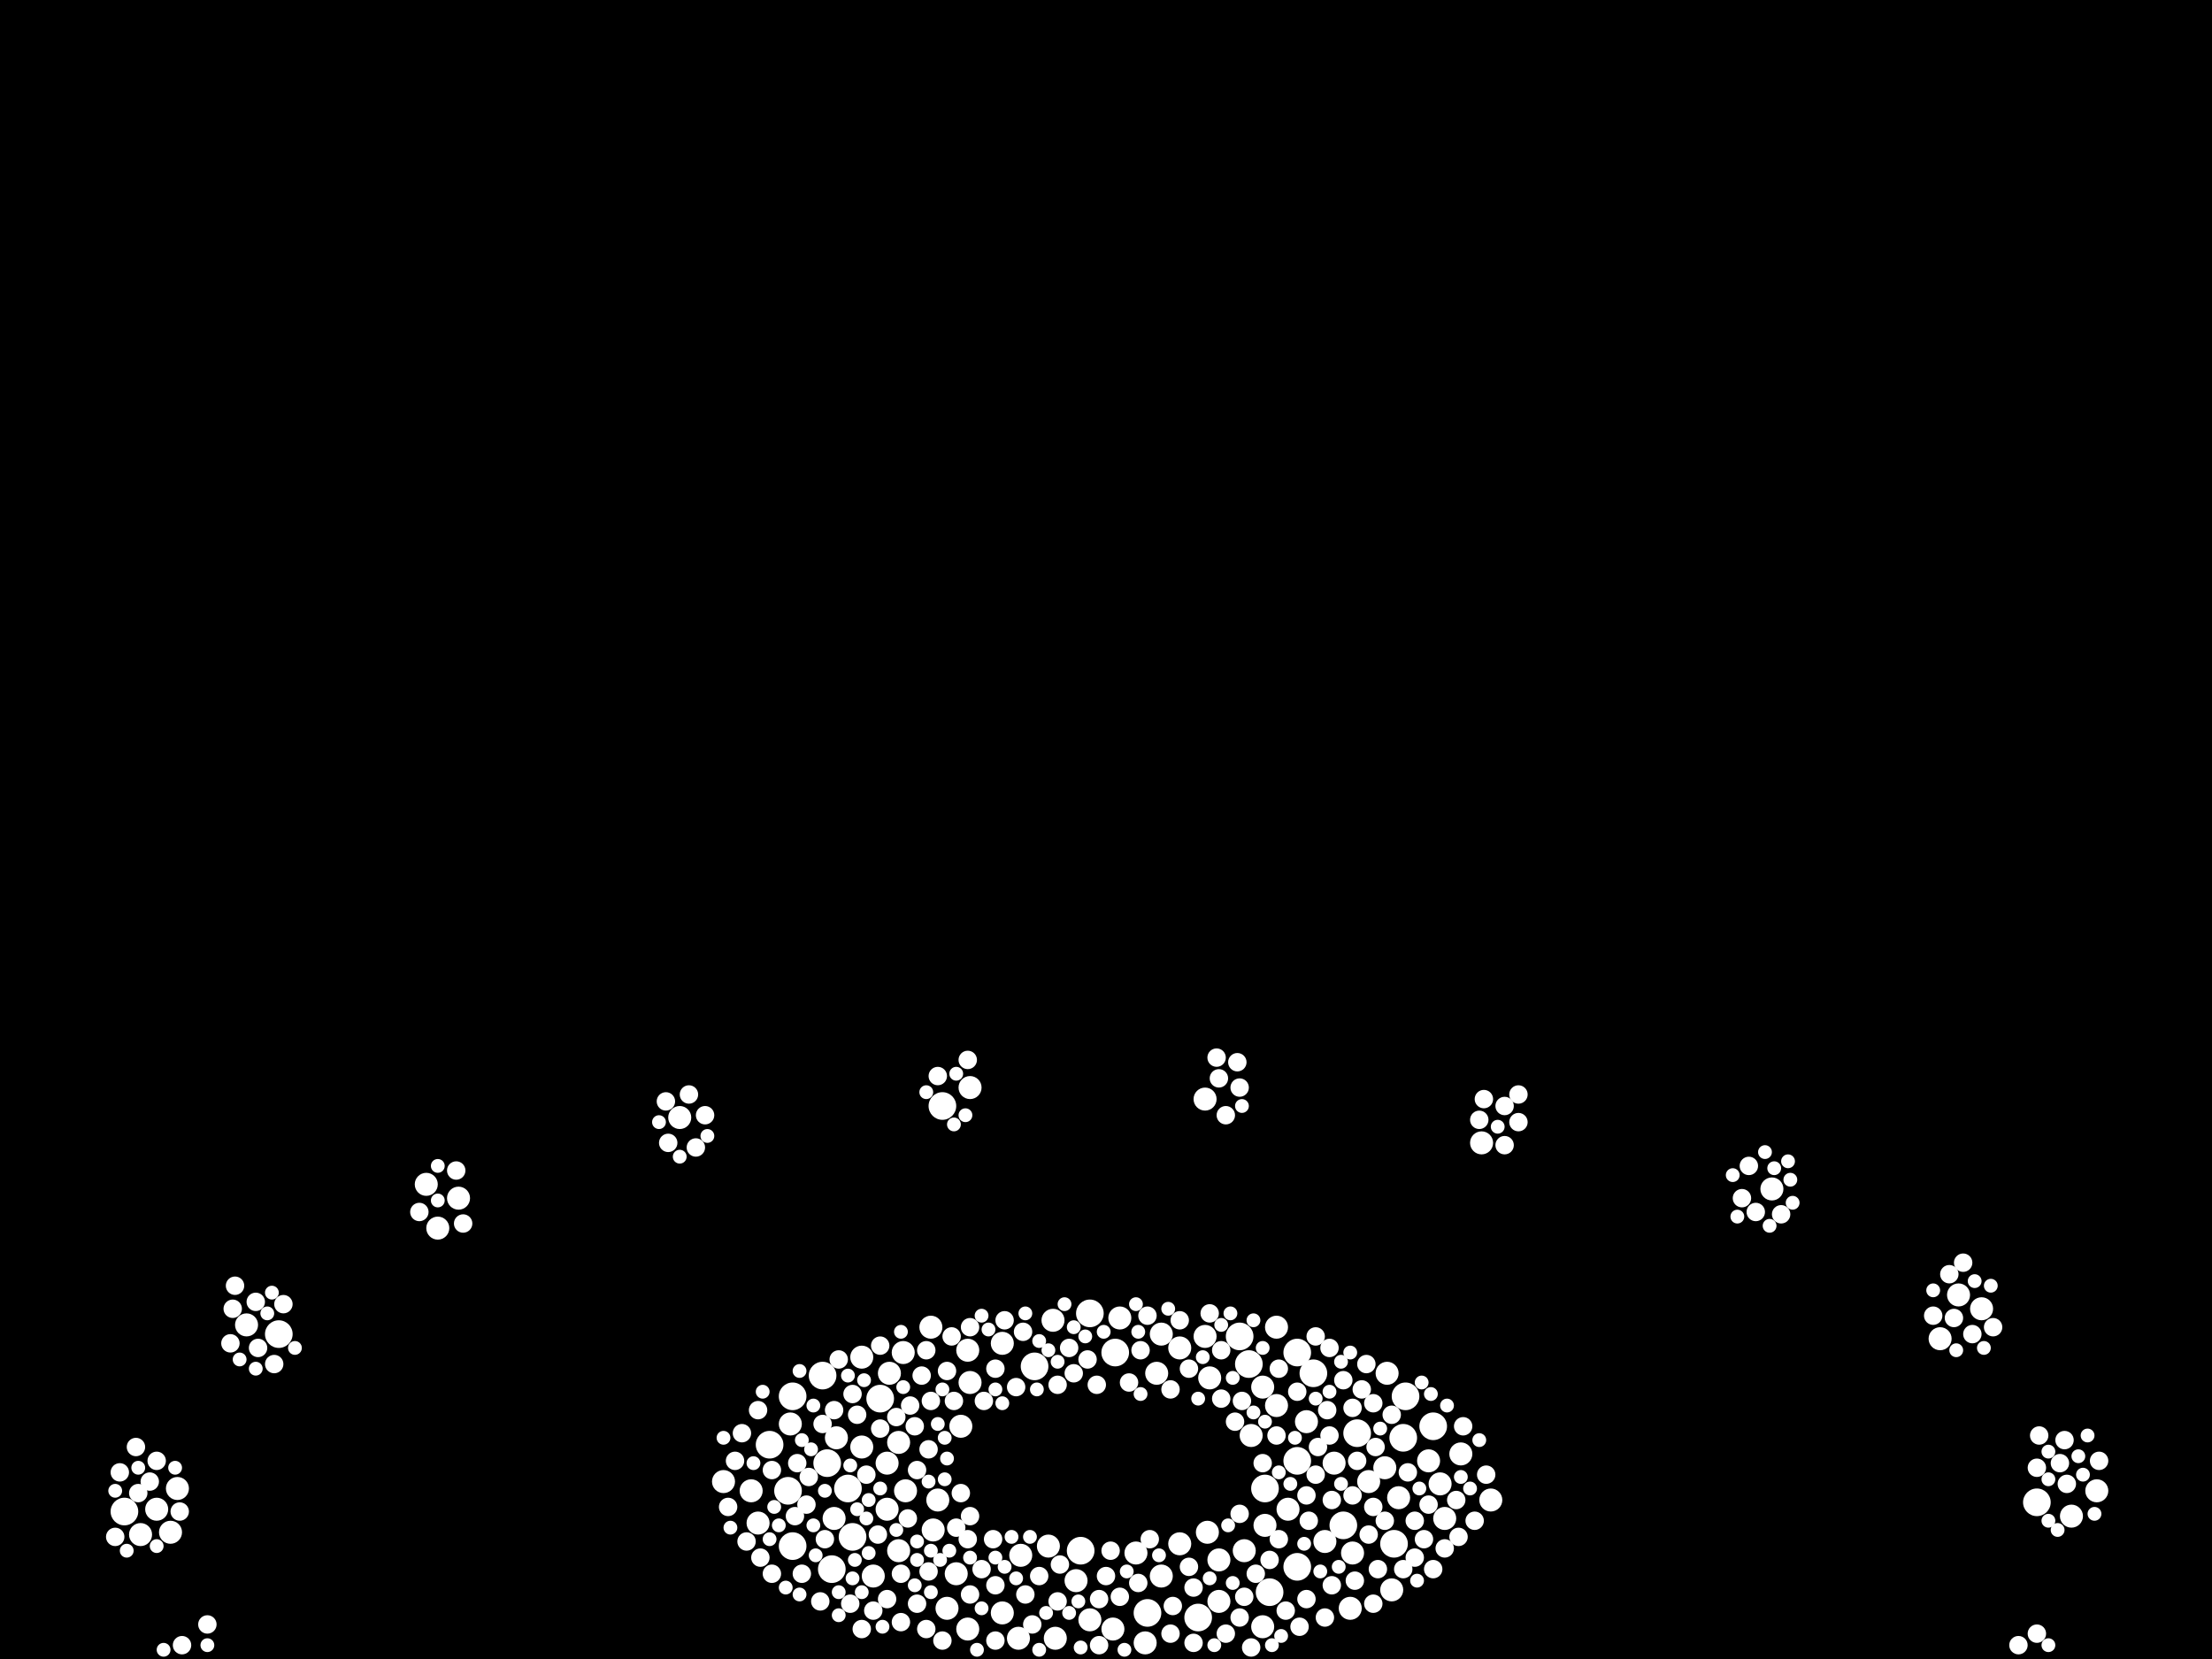 <?xml version="1.0" encoding="utf-8"?>
<svg xmlns="http://www.w3.org/2000/svg"
     xmlns:xlink="http://www.w3.org/1999/xlink" width="1920" height="1440" >

            <defs>
            <style type="text/css"><![CDATA[
circle {stroke: none;}
.c0 {fill: #FFFFFF;}
]]></style>
            </defs>
<rect x="0" y="0" width="1920" height="1440" fill="black"/>
<circle cx="688" cy="1212" r="12" class="c0"/>
<circle cx="1040" cy="1404" r="12" class="c0"/>
<circle cx="714" cy="1194" r="12" class="c0"/>
<circle cx="684" cy="1294" r="12" class="c0"/>
<circle cx="668" cy="1254" r="12" class="c0"/>
<circle cx="946" cy="1140" r="12" class="c0"/>
<circle cx="718" cy="1270" r="12" class="c0"/>
<circle cx="1244" cy="1238" r="12" class="c0"/>
<circle cx="1220" cy="1212" r="12" class="c0"/>
<circle cx="740" cy="1334" r="12" class="c0"/>
<circle cx="1140" cy="1192" r="12" class="c0"/>
<circle cx="1126" cy="1360" r="12" class="c0"/>
<circle cx="242" cy="1158" r="12" class="c0"/>
<circle cx="736" cy="1292" r="12" class="c0"/>
<circle cx="688" cy="1342" r="12" class="c0"/>
<circle cx="1126" cy="1174" r="12" class="c0"/>
<circle cx="1076" cy="1160" r="12" class="c0"/>
<circle cx="722" cy="1362" r="12" class="c0"/>
<circle cx="898" cy="1186" r="12" class="c0"/>
<circle cx="1126" cy="1268" r="12" class="c0"/>
<circle cx="1098" cy="1292" r="12" class="c0"/>
<circle cx="1166" cy="1324" r="12" class="c0"/>
<circle cx="1084" cy="1184" r="12" class="c0"/>
<circle cx="938" cy="1346" r="12" class="c0"/>
<circle cx="1768" cy="1304" r="12" class="c0"/>
<circle cx="1218" cy="1248" r="12" class="c0"/>
<circle cx="108" cy="1312" r="12" class="c0"/>
<circle cx="968" cy="1174" r="12" class="c0"/>
<circle cx="818" cy="960" r="12" class="c0"/>
<circle cx="996" cy="1400" r="12" class="c0"/>
<circle cx="1102" cy="1382" r="12" class="c0"/>
<circle cx="764" cy="1214" r="12" class="c0"/>
<circle cx="1178" cy="1244" r="12" class="c0"/>
<circle cx="1210" cy="1340" r="12" class="c0"/>
<circle cx="1086" cy="1246" r="10" class="c0"/>
<circle cx="1008" cy="1368" r="10" class="c0"/>
<circle cx="1150" cy="1338" r="10" class="c0"/>
<circle cx="946" cy="1406" r="10" class="c0"/>
<circle cx="658" cy="1322" r="10" class="c0"/>
<circle cx="916" cy="1422" r="10" class="c0"/>
<circle cx="1240" cy="1268" r="10" class="c0"/>
<circle cx="686" cy="1236" r="10" class="c0"/>
<circle cx="136" cy="1310" r="10" class="c0"/>
<circle cx="840" cy="1414" r="10" class="c0"/>
<circle cx="758" cy="1368" r="10" class="c0"/>
<circle cx="590" cy="970" r="10" class="c0"/>
<circle cx="1174" cy="1348" r="10" class="c0"/>
<circle cx="834" cy="1238" r="10" class="c0"/>
<circle cx="1096" cy="1412" r="10" class="c0"/>
<circle cx="910" cy="1342" r="10" class="c0"/>
<circle cx="1820" cy="1294" r="10" class="c0"/>
<circle cx="1008" cy="1158" r="10" class="c0"/>
<circle cx="1538" cy="1032" r="10" class="c0"/>
<circle cx="1208" cy="1380" r="10" class="c0"/>
<circle cx="724" cy="1318" r="10" class="c0"/>
<circle cx="1098" cy="1324" r="10" class="c0"/>
<circle cx="1250" cy="1288" r="10" class="c0"/>
<circle cx="1118" cy="1310" r="10" class="c0"/>
<circle cx="770" cy="1270" r="10" class="c0"/>
<circle cx="1202" cy="1274" r="10" class="c0"/>
<circle cx="1158" cy="1270" r="10" class="c0"/>
<circle cx="870" cy="1166" r="10" class="c0"/>
<circle cx="1004" cy="1192" r="10" class="c0"/>
<circle cx="842" cy="944" r="10" class="c0"/>
<circle cx="770" cy="1310" r="10" class="c0"/>
<circle cx="840" cy="1172" r="10" class="c0"/>
<circle cx="1096" cy="1204" r="10" class="c0"/>
<circle cx="1058" cy="1354" r="10" class="c0"/>
<circle cx="1024" cy="1340" r="10" class="c0"/>
<circle cx="780" cy="1252" r="10" class="c0"/>
<circle cx="994" cy="1426" r="10" class="c0"/>
<circle cx="748" cy="1256" r="10" class="c0"/>
<circle cx="934" cy="1372" r="10" class="c0"/>
<circle cx="808" cy="1152" r="10" class="c0"/>
<circle cx="748" cy="1178" r="10" class="c0"/>
<circle cx="870" cy="1400" r="10" class="c0"/>
<circle cx="1188" cy="1286" r="10" class="c0"/>
<circle cx="1108" cy="1152" r="10" class="c0"/>
<circle cx="1254" cy="1318" r="10" class="c0"/>
<circle cx="1080" cy="1346" r="10" class="c0"/>
<circle cx="1214" cy="1300" r="10" class="c0"/>
<circle cx="1024" cy="1170" r="10" class="c0"/>
<circle cx="814" cy="1302" r="10" class="c0"/>
<circle cx="1684" cy="1162" r="10" class="c0"/>
<circle cx="1048" cy="1330" r="10" class="c0"/>
<circle cx="154" cy="1292" r="10" class="c0"/>
<circle cx="1204" cy="1192" r="10" class="c0"/>
<circle cx="1108" cy="1220" r="10" class="c0"/>
<circle cx="1286" cy="992" r="10" class="c0"/>
<circle cx="1050" cy="1196" r="10" class="c0"/>
<circle cx="1172" cy="1396" r="10" class="c0"/>
<circle cx="726" cy="1248" r="10" class="c0"/>
<circle cx="886" cy="1350" r="10" class="c0"/>
<circle cx="122" cy="1332" r="10" class="c0"/>
<circle cx="822" cy="1396" r="10" class="c0"/>
<circle cx="214" cy="1150" r="10" class="c0"/>
<circle cx="370" cy="1028" r="10" class="c0"/>
<circle cx="772" cy="1192" r="10" class="c0"/>
<circle cx="1720" cy="1136" r="10" class="c0"/>
<circle cx="810" cy="1328" r="10" class="c0"/>
<circle cx="986" cy="1348" r="10" class="c0"/>
<circle cx="1798" cy="1316" r="10" class="c0"/>
<circle cx="148" cy="1330" r="10" class="c0"/>
<circle cx="1046" cy="954" r="10" class="c0"/>
<circle cx="398" cy="1040" r="10" class="c0"/>
<circle cx="966" cy="1414" r="10" class="c0"/>
<circle cx="1268" cy="1262" r="10" class="c0"/>
<circle cx="884" cy="1422" r="10" class="c0"/>
<circle cx="1058" cy="1390" r="10" class="c0"/>
<circle cx="628" cy="1286" r="10" class="c0"/>
<circle cx="780" cy="1346" r="10" class="c0"/>
<circle cx="914" cy="1146" r="10" class="c0"/>
<circle cx="1294" cy="1302" r="10" class="c0"/>
<circle cx="652" cy="1294" r="10" class="c0"/>
<circle cx="1046" cy="1160" r="10" class="c0"/>
<circle cx="830" cy="1366" r="10" class="c0"/>
<circle cx="1134" cy="1234" r="10" class="c0"/>
<circle cx="784" cy="1174" r="10" class="c0"/>
<circle cx="786" cy="1294" r="10" class="c0"/>
<circle cx="380" cy="1066" r="10" class="c0"/>
<circle cx="1700" cy="1124" r="10" class="c0"/>
<circle cx="842" cy="1200" r="10" class="c0"/>
<circle cx="972" cy="1144" r="10" class="c0"/>
<circle cx="852" cy="1362" r="8" class="c0"/>
<circle cx="888" cy="1156" r="8" class="c0"/>
<circle cx="1032" cy="1360" r="8" class="c0"/>
<circle cx="1086" cy="1430" r="8" class="c0"/>
<circle cx="238" cy="1184" r="8" class="c0"/>
<circle cx="1284" cy="972" r="8" class="c0"/>
<circle cx="872" cy="1146" r="8" class="c0"/>
<circle cx="1134" cy="1388" r="8" class="c0"/>
<circle cx="862" cy="1336" r="8" class="c0"/>
<circle cx="1156" cy="1376" r="8" class="c0"/>
<circle cx="1064" cy="1418" r="8" class="c0"/>
<circle cx="980" cy="1200" r="8" class="c0"/>
<circle cx="800" cy="1194" r="8" class="c0"/>
<circle cx="806" cy="1364" r="8" class="c0"/>
<circle cx="960" cy="1368" r="8" class="c0"/>
<circle cx="890" cy="1384" r="8" class="c0"/>
<circle cx="738" cy="1392" r="8" class="c0"/>
<circle cx="796" cy="1392" r="8" class="c0"/>
<circle cx="854" cy="1216" r="8" class="c0"/>
<circle cx="1060" cy="1172" r="8" class="c0"/>
<circle cx="1788" cy="1270" r="8" class="c0"/>
<circle cx="918" cy="1390" r="8" class="c0"/>
<circle cx="902" cy="1368" r="8" class="c0"/>
<circle cx="1076" cy="944" r="8" class="c0"/>
<circle cx="692" cy="1270" r="8" class="c0"/>
<circle cx="740" cy="1210" r="8" class="c0"/>
<circle cx="1174" cy="1298" r="8" class="c0"/>
<circle cx="1768" cy="1274" r="8" class="c0"/>
<circle cx="1154" cy="1170" r="8" class="c0"/>
<circle cx="1154" cy="1246" r="8" class="c0"/>
<circle cx="1072" cy="1234" r="8" class="c0"/>
<circle cx="638" cy="1268" r="8" class="c0"/>
<circle cx="1768" cy="1418" r="8" class="c0"/>
<circle cx="696" cy="1366" r="8" class="c0"/>
<circle cx="1110" cy="1336" r="8" class="c0"/>
<circle cx="988" cy="1374" r="8" class="c0"/>
<circle cx="842" cy="1384" r="8" class="c0"/>
<circle cx="604" cy="996" r="8" class="c0"/>
<circle cx="724" cy="1224" r="8" class="c0"/>
<circle cx="118" cy="1256" r="8" class="c0"/>
<circle cx="1792" cy="1250" r="8" class="c0"/>
<circle cx="782" cy="1366" r="8" class="c0"/>
<circle cx="1678" cy="1142" r="8" class="c0"/>
<circle cx="808" cy="1216" r="8" class="c0"/>
<circle cx="580" cy="992" r="8" class="c0"/>
<circle cx="1306" cy="960" r="8" class="c0"/>
<circle cx="806" cy="1258" r="8" class="c0"/>
<circle cx="788" cy="1318" r="8" class="c0"/>
<circle cx="928" cy="1170" r="8" class="c0"/>
<circle cx="1174" cy="1222" r="8" class="c0"/>
<circle cx="1770" cy="1246" r="8" class="c0"/>
<circle cx="1166" cy="1198" r="8" class="c0"/>
<circle cx="700" cy="1306" r="8" class="c0"/>
<circle cx="1518" cy="1012" r="8" class="c0"/>
<circle cx="1142" cy="1280" r="8" class="c0"/>
<circle cx="1090" cy="1366" r="8" class="c0"/>
<circle cx="1156" cy="1302" r="8" class="c0"/>
<circle cx="770" cy="1388" r="8" class="c0"/>
<circle cx="744" cy="1228" r="8" class="c0"/>
<circle cx="1546" cy="1054" r="8" class="c0"/>
<circle cx="840" cy="1336" r="8" class="c0"/>
<circle cx="402" cy="1062" r="8" class="c0"/>
<circle cx="1306" cy="994" r="8" class="c0"/>
<circle cx="1244" cy="1362" r="8" class="c0"/>
<circle cx="1318" cy="950" r="8" class="c0"/>
<circle cx="778" cy="1230" r="8" class="c0"/>
<circle cx="660" cy="1352" r="8" class="c0"/>
<circle cx="1208" cy="1228" r="8" class="c0"/>
<circle cx="1018" cy="1394" r="8" class="c0"/>
<circle cx="1712" cy="1158" r="8" class="c0"/>
<circle cx="1794" cy="1288" r="8" class="c0"/>
<circle cx="826" cy="1160" r="8" class="c0"/>
<circle cx="1016" cy="1418" r="8" class="c0"/>
<circle cx="612" cy="968" r="8" class="c0"/>
<circle cx="1108" cy="1246" r="8" class="c0"/>
<circle cx="1074" cy="922" r="8" class="c0"/>
<circle cx="1126" cy="1208" r="8" class="c0"/>
<circle cx="1524" cy="1052" r="8" class="c0"/>
<circle cx="1192" cy="1218" r="8" class="c0"/>
<circle cx="670" cy="1276" r="8" class="c0"/>
<circle cx="204" cy="1116" r="8" class="c0"/>
<circle cx="918" cy="1202" r="8" class="c0"/>
<circle cx="864" cy="1376" r="8" class="c0"/>
<circle cx="782" cy="1408" r="8" class="c0"/>
<circle cx="822" cy="1190" r="8" class="c0"/>
<circle cx="804" cy="1172" r="8" class="c0"/>
<circle cx="104" cy="1278" r="8" class="c0"/>
<circle cx="1152" cy="1224" r="8" class="c0"/>
<circle cx="1150" cy="1404" r="8" class="c0"/>
<circle cx="1078" cy="1216" r="8" class="c0"/>
<circle cx="712" cy="1390" r="8" class="c0"/>
<circle cx="804" cy="1414" r="8" class="c0"/>
<circle cx="796" cy="1276" r="8" class="c0"/>
<circle cx="598" cy="950" r="8" class="c0"/>
<circle cx="864" cy="1424" r="8" class="c0"/>
<circle cx="648" cy="1338" r="8" class="c0"/>
<circle cx="840" cy="920" r="8" class="c0"/>
<circle cx="130" cy="1286" r="8" class="c0"/>
<circle cx="1512" cy="1040" r="8" class="c0"/>
<circle cx="758" cy="1398" r="8" class="c0"/>
<circle cx="864" cy="1188" r="8" class="c0"/>
<circle cx="1076" cy="1314" r="8" class="c0"/>
<circle cx="1270" cy="1238" r="8" class="c0"/>
<circle cx="1236" cy="1336" r="8" class="c0"/>
<circle cx="1222" cy="1278" r="8" class="c0"/>
<circle cx="882" cy="1204" r="8" class="c0"/>
<circle cx="1228" cy="1320" r="8" class="c0"/>
<circle cx="1188" cy="1332" r="8" class="c0"/>
<circle cx="1752" cy="1428" r="8" class="c0"/>
<circle cx="828" cy="1216" r="8" class="c0"/>
<circle cx="944" cy="1180" r="8" class="c0"/>
<circle cx="814" cy="934" r="8" class="c0"/>
<circle cx="1024" cy="1146" r="8" class="c0"/>
<circle cx="1016" cy="1206" r="8" class="c0"/>
<circle cx="644" cy="1244" r="8" class="c0"/>
<circle cx="1056" cy="918" r="8" class="c0"/>
<circle cx="1692" cy="1106" r="8" class="c0"/>
<circle cx="818" cy="1424" r="8" class="c0"/>
<circle cx="954" cy="1388" r="8" class="c0"/>
<circle cx="794" cy="1238" r="8" class="c0"/>
<circle cx="1128" cy="1412" r="8" class="c0"/>
<circle cx="972" cy="1386" r="8" class="c0"/>
<circle cx="158" cy="1428" r="8" class="c0"/>
<circle cx="1134" cy="1298" r="8" class="c0"/>
<circle cx="842" cy="1152" r="8" class="c0"/>
<circle cx="834" cy="1296" r="8" class="c0"/>
<circle cx="180" cy="1410" r="8" class="c0"/>
<circle cx="1192" cy="1308" r="8" class="c0"/>
<circle cx="954" cy="1428" r="8" class="c0"/>
<circle cx="136" cy="1268" r="8" class="c0"/>
<circle cx="1058" cy="936" r="8" class="c0"/>
<circle cx="1288" cy="954" r="8" class="c0"/>
<circle cx="1228" cy="1352" r="8" class="c0"/>
<circle cx="222" cy="1130" r="8" class="c0"/>
<circle cx="658" cy="1224" r="8" class="c0"/>
<circle cx="632" cy="1308" r="8" class="c0"/>
<circle cx="1076" cy="1404" r="8" class="c0"/>
<circle cx="690" cy="1316" r="8" class="c0"/>
<circle cx="396" cy="1016" r="8" class="c0"/>
<circle cx="1266" cy="1334" r="8" class="c0"/>
<circle cx="1822" cy="1268" r="8" class="c0"/>
<circle cx="1290" cy="1280" r="8" class="c0"/>
<circle cx="670" cy="1366" r="8" class="c0"/>
<circle cx="1110" cy="1188" r="8" class="c0"/>
<circle cx="990" cy="1172" r="8" class="c0"/>
<circle cx="762" cy="1332" r="8" class="c0"/>
<circle cx="1136" cy="1320" r="8" class="c0"/>
<circle cx="1116" cy="1398" r="8" class="c0"/>
<circle cx="716" cy="1336" r="8" class="c0"/>
<circle cx="996" cy="1142" r="8" class="c0"/>
<circle cx="1036" cy="1378" r="8" class="c0"/>
<circle cx="224" cy="1170" r="8" class="c0"/>
<circle cx="952" cy="1202" r="8" class="c0"/>
<circle cx="1196" cy="1362" r="8" class="c0"/>
<circle cx="1176" cy="1372" r="8" class="c0"/>
<circle cx="578" cy="956" r="8" class="c0"/>
<circle cx="1036" cy="1426" r="8" class="c0"/>
<circle cx="1060" cy="1214" r="8" class="c0"/>
<circle cx="964" cy="1346" r="8" class="c0"/>
<circle cx="246" cy="1132" r="8" class="c0"/>
<circle cx="202" cy="1136" r="8" class="c0"/>
<circle cx="830" cy="1326" r="8" class="c0"/>
<circle cx="764" cy="1240" r="8" class="c0"/>
<circle cx="1254" cy="1344" r="8" class="c0"/>
<circle cx="100" cy="1334" r="8" class="c0"/>
<circle cx="714" cy="1236" r="8" class="c0"/>
<circle cx="1102" cy="1354" r="8" class="c0"/>
<circle cx="1194" cy="1256" r="8" class="c0"/>
<circle cx="1080" cy="1386" r="8" class="c0"/>
<circle cx="1696" cy="1144" r="8" class="c0"/>
<circle cx="896" cy="1410" r="8" class="c0"/>
<circle cx="702" cy="1282" r="8" class="c0"/>
<circle cx="1704" cy="1096" r="8" class="c0"/>
<circle cx="1186" cy="1184" r="8" class="c0"/>
<circle cx="1318" cy="974" r="8" class="c0"/>
<circle cx="1192" cy="1392" r="8" class="c0"/>
<circle cx="790" cy="1220" r="8" class="c0"/>
<circle cx="200" cy="1166" r="8" class="c0"/>
<circle cx="920" cy="1358" r="8" class="c0"/>
<circle cx="728" cy="1180" r="8" class="c0"/>
<circle cx="1064" cy="968" r="8" class="c0"/>
<circle cx="120" cy="1296" r="8" class="c0"/>
<circle cx="752" cy="1280" r="8" class="c0"/>
<circle cx="1240" cy="1306" r="8" class="c0"/>
<circle cx="1050" cy="1140" r="8" class="c0"/>
<circle cx="1032" cy="1188" r="8" class="c0"/>
<circle cx="364" cy="1052" r="8" class="c0"/>
<circle cx="1264" cy="1302" r="8" class="c0"/>
<circle cx="1202" cy="1320" r="8" class="c0"/>
<circle cx="842" cy="1316" r="8" class="c0"/>
<circle cx="1142" cy="1160" r="8" class="c0"/>
<circle cx="764" cy="1168" r="8" class="c0"/>
<circle cx="156" cy="1312" r="8" class="c0"/>
<circle cx="1218" cy="1362" r="8" class="c0"/>
<circle cx="998" cy="1336" r="8" class="c0"/>
<circle cx="1178" cy="1268" r="8" class="c0"/>
<circle cx="1096" cy="1270" r="8" class="c0"/>
<circle cx="1280" cy="1320" r="8" class="c0"/>
<circle cx="1182" cy="1206" r="8" class="c0"/>
<circle cx="748" cy="1414" r="8" class="c0"/>
<circle cx="932" cy="1192" r="8" class="c0"/>
<circle cx="1730" cy="1152" r="8" class="c0"/>
<circle cx="1144" cy="1256" r="8" class="c0"/>
<circle cx="988" cy="1156" r="6" class="c0"/>
<circle cx="824" cy="1346" r="6" class="c0"/>
<circle cx="742" cy="1354" r="6" class="c0"/>
<circle cx="1536" cy="1064" r="6" class="c0"/>
<circle cx="1066" cy="1324" r="6" class="c0"/>
<circle cx="1014" cy="1136" r="6" class="c0"/>
<circle cx="1276" cy="1292" r="6" class="c0"/>
<circle cx="152" cy="1274" r="6" class="c0"/>
<circle cx="672" cy="1308" r="6" class="c0"/>
<circle cx="814" cy="1236" r="6" class="c0"/>
<circle cx="1804" cy="1264" r="6" class="c0"/>
<circle cx="1504" cy="1020" r="6" class="c0"/>
<circle cx="1242" cy="1210" r="6" class="c0"/>
<circle cx="1230" cy="1372" r="6" class="c0"/>
<circle cx="784" cy="1204" r="6" class="c0"/>
<circle cx="696" cy="1250" r="6" class="c0"/>
<circle cx="142" cy="1432" r="6" class="c0"/>
<circle cx="1556" cy="1044" r="6" class="c0"/>
<circle cx="1714" cy="1112" r="6" class="c0"/>
<circle cx="978" cy="1364" r="6" class="c0"/>
<circle cx="1540" cy="1014" r="6" class="c0"/>
<circle cx="938" cy="1430" r="6" class="c0"/>
<circle cx="842" cy="1352" r="6" class="c0"/>
<circle cx="256" cy="1170" r="6" class="c0"/>
<circle cx="1698" cy="1172" r="6" class="c0"/>
<circle cx="1198" cy="1240" r="6" class="c0"/>
<circle cx="1172" cy="1174" r="6" class="c0"/>
<circle cx="694" cy="1190" r="6" class="c0"/>
<circle cx="1040" cy="1214" r="6" class="c0"/>
<circle cx="1132" cy="1340" r="6" class="c0"/>
<circle cx="808" cy="1346" r="6" class="c0"/>
<circle cx="1054" cy="1428" r="6" class="c0"/>
<circle cx="852" cy="1396" r="6" class="c0"/>
<circle cx="890" cy="1140" r="6" class="c0"/>
<circle cx="662" cy="1208" r="6" class="c0"/>
<circle cx="1554" cy="1024" r="6" class="c0"/>
<circle cx="1786" cy="1328" r="6" class="c0"/>
<circle cx="1096" cy="1170" r="6" class="c0"/>
<circle cx="958" cy="1156" r="6" class="c0"/>
<circle cx="782" cy="1156" r="6" class="c0"/>
<circle cx="706" cy="1324" r="6" class="c0"/>
<circle cx="830" cy="932" r="6" class="c0"/>
<circle cx="706" cy="1220" r="6" class="c0"/>
<circle cx="822" cy="1266" r="6" class="c0"/>
<circle cx="942" cy="1160" r="6" class="c0"/>
<circle cx="1268" cy="1282" r="6" class="c0"/>
<circle cx="208" cy="1180" r="6" class="c0"/>
<circle cx="1070" cy="1196" r="6" class="c0"/>
<circle cx="902" cy="1164" r="6" class="c0"/>
<circle cx="838" cy="968" r="6" class="c0"/>
<circle cx="870" cy="1218" r="6" class="c0"/>
<circle cx="910" cy="1172" r="6" class="c0"/>
<circle cx="754" cy="1302" r="6" class="c0"/>
<circle cx="752" cy="1318" r="6" class="c0"/>
<circle cx="976" cy="1432" r="6" class="c0"/>
<circle cx="1098" cy="1234" r="6" class="c0"/>
<circle cx="628" cy="1248" r="6" class="c0"/>
<circle cx="1508" cy="1056" r="6" class="c0"/>
<circle cx="380" cy="1042" r="6" class="c0"/>
<circle cx="794" cy="1376" r="6" class="c0"/>
<circle cx="902" cy="1432" r="6" class="c0"/>
<circle cx="1050" cy="1370" r="6" class="c0"/>
<circle cx="1778" cy="1428" r="6" class="c0"/>
<circle cx="1124" cy="1248" r="6" class="c0"/>
<circle cx="1256" cy="1220" r="6" class="c0"/>
<circle cx="820" cy="1284" r="6" class="c0"/>
<circle cx="120" cy="1274" r="6" class="c0"/>
<circle cx="614" cy="986" r="6" class="c0"/>
<circle cx="828" cy="976" r="6" class="c0"/>
<circle cx="766" cy="1412" r="6" class="c0"/>
<circle cx="1808" cy="1280" r="6" class="c0"/>
<circle cx="1812" cy="1246" r="6" class="c0"/>
<circle cx="936" cy="1390" r="6" class="c0"/>
<circle cx="1300" cy="978" r="6" class="c0"/>
<circle cx="716" cy="1294" r="6" class="c0"/>
<circle cx="1818" cy="1314" r="6" class="c0"/>
<circle cx="740" cy="1370" r="6" class="c0"/>
<circle cx="1164" cy="1288" r="6" class="c0"/>
<circle cx="1070" cy="1374" r="6" class="c0"/>
<circle cx="1104" cy="1428" r="6" class="c0"/>
<circle cx="818" cy="1206" r="6" class="c0"/>
<circle cx="236" cy="1122" r="6" class="c0"/>
<circle cx="634" cy="1326" r="6" class="c0"/>
<circle cx="1154" cy="1208" r="6" class="c0"/>
<circle cx="676" cy="1324" r="6" class="c0"/>
<circle cx="808" cy="1382" r="6" class="c0"/>
<circle cx="1120" cy="1288" r="6" class="c0"/>
<circle cx="1088" cy="1226" r="6" class="c0"/>
<circle cx="852" cy="1142" r="6" class="c0"/>
<circle cx="1146" cy="1364" r="6" class="c0"/>
<circle cx="232" cy="1140" r="6" class="c0"/>
<circle cx="872" cy="1360" r="6" class="c0"/>
<circle cx="878" cy="1334" r="6" class="c0"/>
<circle cx="1678" cy="1120" r="6" class="c0"/>
<circle cx="750" cy="1198" r="6" class="c0"/>
<circle cx="728" cy="1382" r="6" class="c0"/>
<circle cx="882" cy="1370" r="6" class="c0"/>
<circle cx="894" cy="1334" r="6" class="c0"/>
<circle cx="796" cy="1338" r="6" class="c0"/>
<circle cx="924" cy="1132" r="6" class="c0"/>
<circle cx="804" cy="948" r="6" class="c0"/>
<circle cx="1284" cy="1250" r="6" class="c0"/>
<circle cx="654" cy="1270" r="6" class="c0"/>
<circle cx="928" cy="1400" r="6" class="c0"/>
<circle cx="1722" cy="1170" r="6" class="c0"/>
<circle cx="180" cy="1428" r="6" class="c0"/>
<circle cx="1162" cy="1360" r="6" class="c0"/>
<circle cx="918" cy="1182" r="6" class="c0"/>
<circle cx="1078" cy="960" r="6" class="c0"/>
<circle cx="1110" cy="1278" r="6" class="c0"/>
<circle cx="1532" cy="1000" r="6" class="c0"/>
<circle cx="908" cy="1400" r="6" class="c0"/>
<circle cx="1006" cy="1350" r="6" class="c0"/>
<circle cx="1044" cy="1178" r="6" class="c0"/>
<circle cx="380" cy="1012" r="6" class="c0"/>
<circle cx="136" cy="1342" r="6" class="c0"/>
<circle cx="708" cy="1350" r="6" class="c0"/>
<circle cx="668" cy="1336" r="6" class="c0"/>
<circle cx="764" cy="1292" r="6" class="c0"/>
<circle cx="1232" cy="1292" r="6" class="c0"/>
<circle cx="858" cy="1154" r="6" class="c0"/>
<circle cx="754" cy="1348" r="6" class="c0"/>
<circle cx="820" cy="1248" r="6" class="c0"/>
<circle cx="110" cy="1346" r="6" class="c0"/>
<circle cx="848" cy="1432" r="6" class="c0"/>
<circle cx="1164" cy="1182" r="6" class="c0"/>
<circle cx="728" cy="1402" r="6" class="c0"/>
<circle cx="744" cy="1310" r="6" class="c0"/>
<circle cx="590" cy="1004" r="6" class="c0"/>
<circle cx="990" cy="1210" r="6" class="c0"/>
<circle cx="1142" cy="1214" r="6" class="c0"/>
<circle cx="932" cy="1152" r="6" class="c0"/>
<circle cx="736" cy="1194" r="6" class="c0"/>
<circle cx="900" cy="1206" r="6" class="c0"/>
<circle cx="1778" cy="1284" r="6" class="c0"/>
<circle cx="572" cy="974" r="6" class="c0"/>
<circle cx="748" cy="1382" r="6" class="c0"/>
<circle cx="704" cy="1258" r="6" class="c0"/>
<circle cx="1778" cy="1320" r="6" class="c0"/>
<circle cx="1088" cy="1146" r="6" class="c0"/>
<circle cx="100" cy="1294" r="6" class="c0"/>
<circle cx="1060" cy="1150" r="6" class="c0"/>
<circle cx="1068" cy="1140" r="6" class="c0"/>
<circle cx="694" cy="1384" r="6" class="c0"/>
<circle cx="864" cy="1206" r="6" class="c0"/>
<circle cx="1112" cy="1420" r="6" class="c0"/>
<circle cx="778" cy="1328" r="6" class="c0"/>
<circle cx="816" cy="1354" r="6" class="c0"/>
<circle cx="986" cy="1132" r="6" class="c0"/>
<circle cx="1778" cy="1260" r="6" class="c0"/>
<circle cx="738" cy="1272" r="6" class="c0"/>
<circle cx="222" cy="1188" r="6" class="c0"/>
<circle cx="1728" cy="1116" r="6" class="c0"/>
<circle cx="1234" cy="1200" r="6" class="c0"/>
<circle cx="682" cy="1378" r="6" class="c0"/>
<circle cx="864" cy="1352" r="6" class="c0"/>
<circle cx="796" cy="1354" r="6" class="c0"/>
<circle cx="806" cy="1286" r="6" class="c0"/>
<circle cx="1552" cy="1008" r="6" class="c0"/>
</svg>
